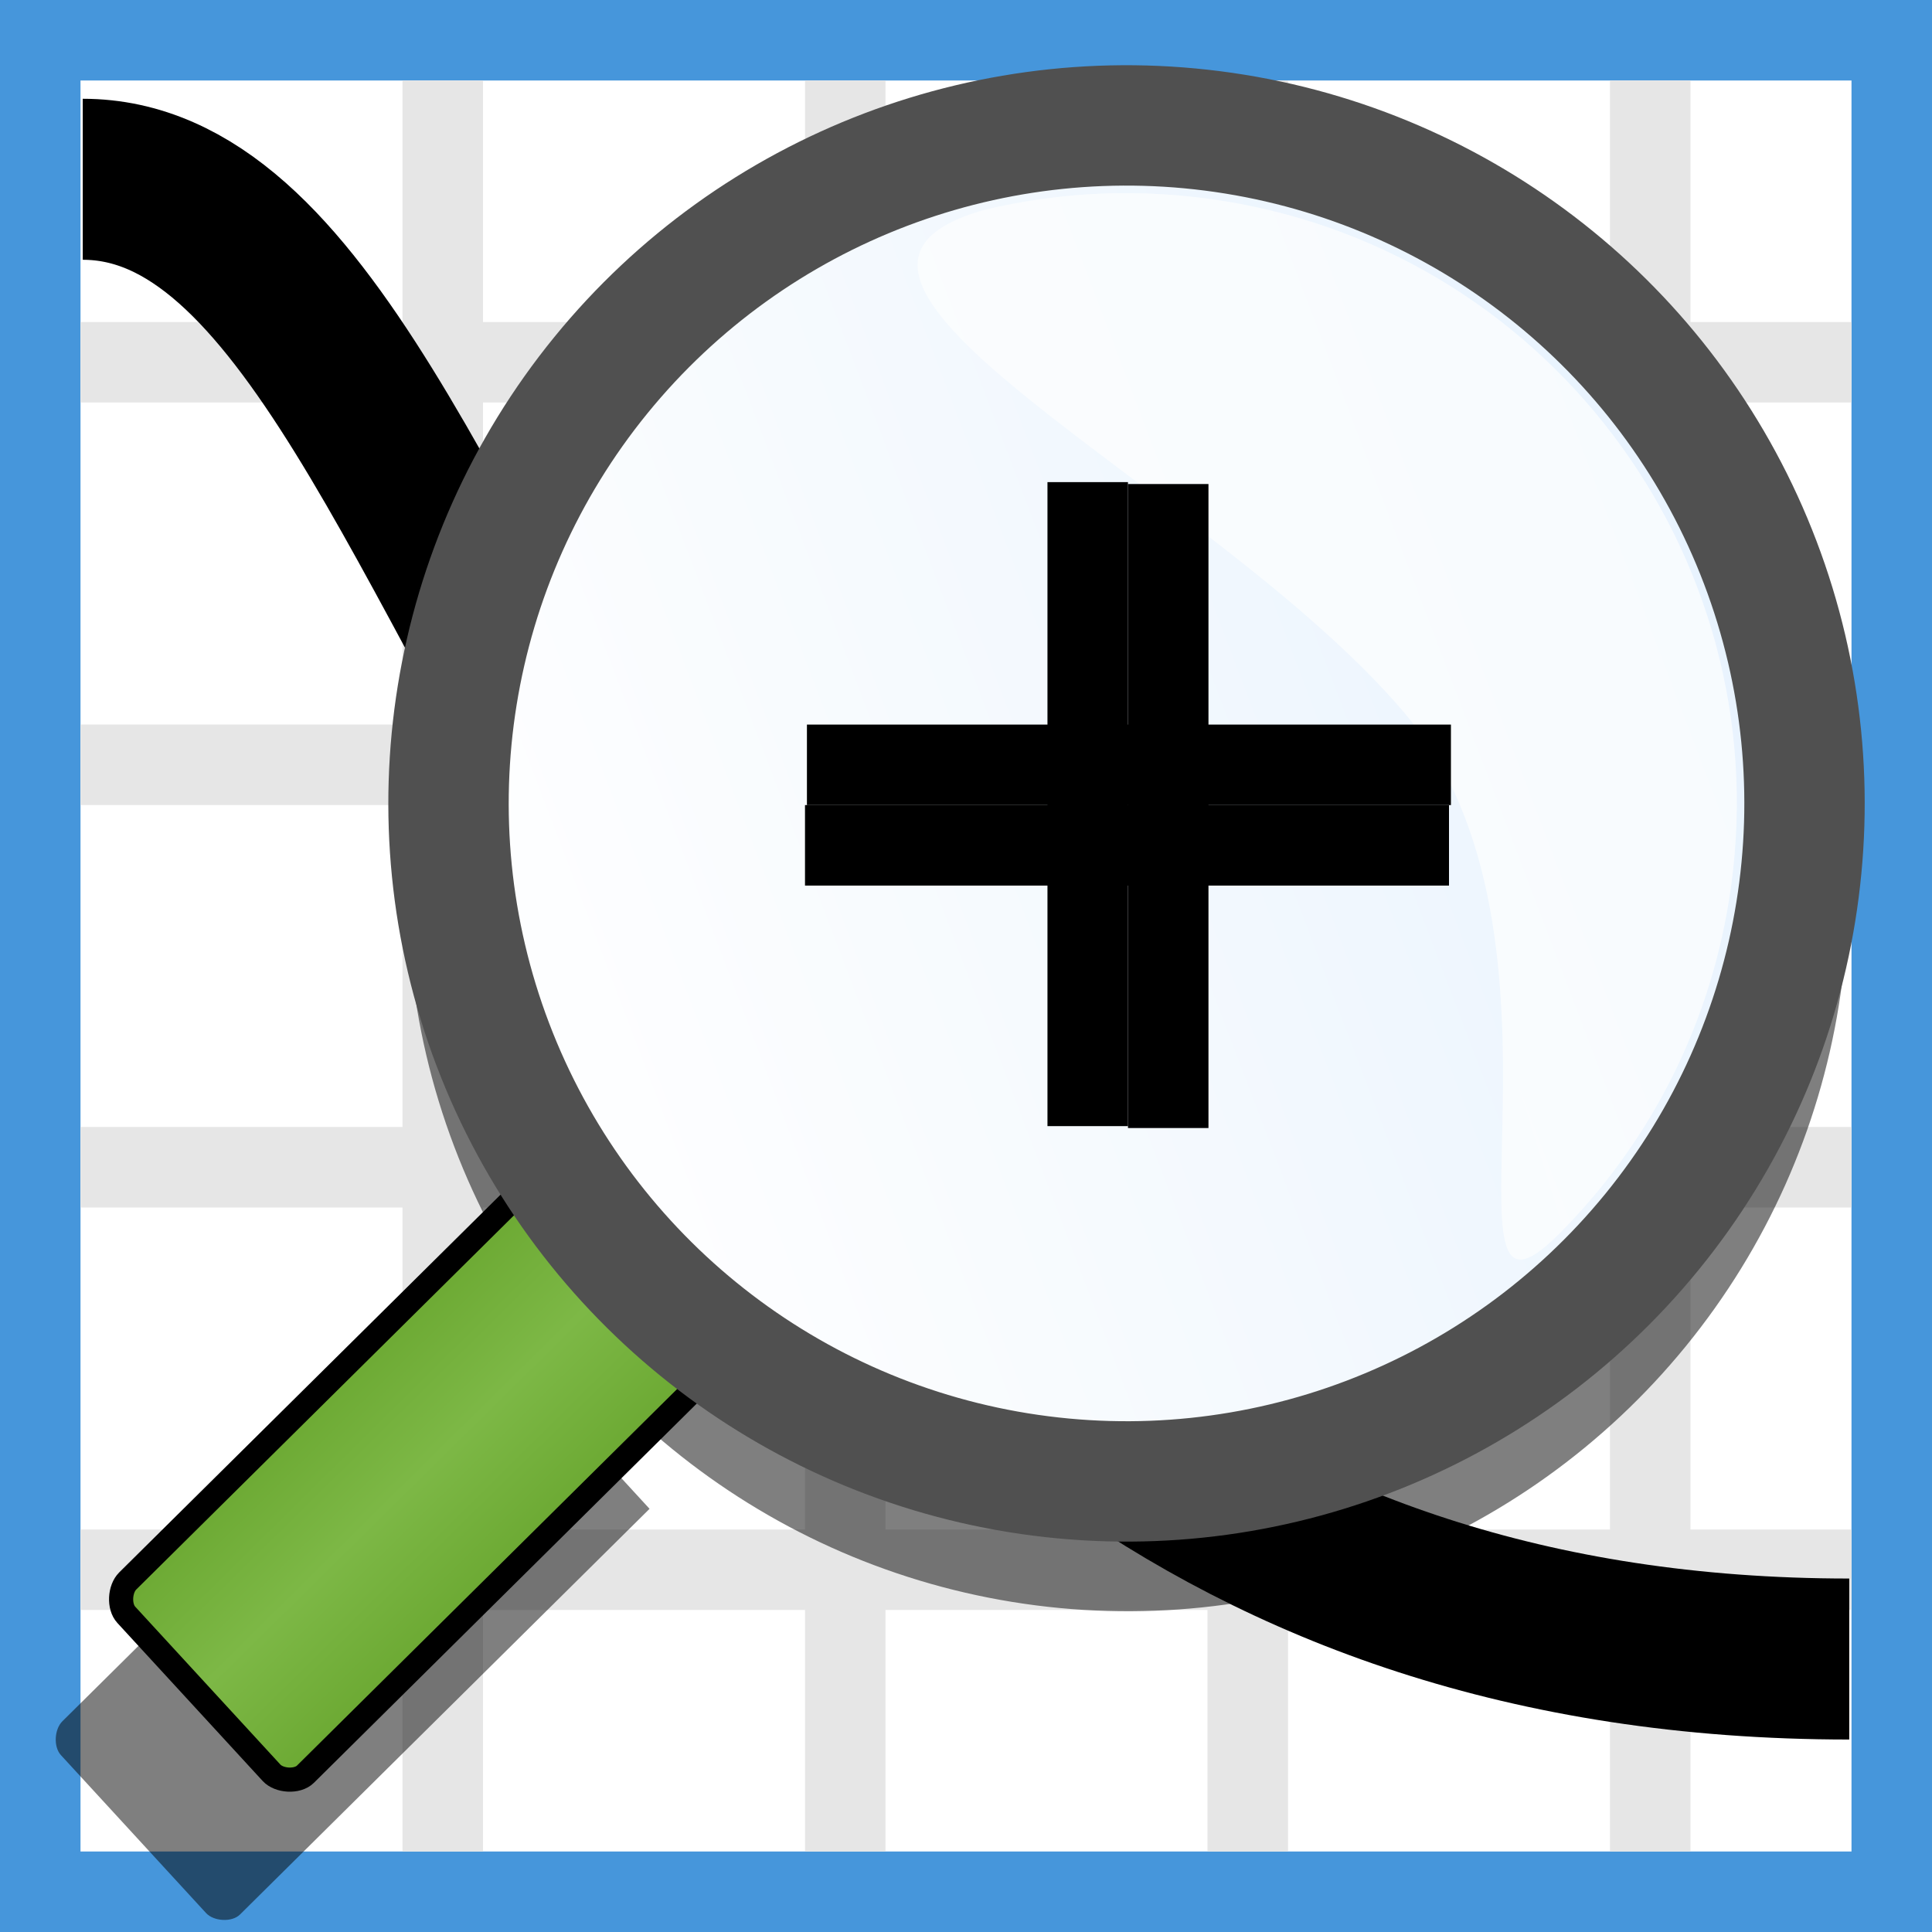 <?xml version="1.0" encoding="UTF-8" standalone="no"?>
<!-- Created with Inkscape (http://www.inkscape.org/) -->

<svg
   xmlns:dc="http://purl.org/dc/elements/1.1/"
   xmlns:cc="http://creativecommons.org/ns#"
   xmlns:rdf="http://www.w3.org/1999/02/22-rdf-syntax-ns#"
   xmlns:svg="http://www.w3.org/2000/svg"
   xmlns="http://www.w3.org/2000/svg"
   xmlns:xlink="http://www.w3.org/1999/xlink"
   xmlns:sodipodi="http://sodipodi.sourceforge.net/DTD/sodipodi-0.dtd"
   xmlns:inkscape="http://www.inkscape.org/namespaces/inkscape"
   width="24"
   height="24"
   viewBox="0 0 24 24"
   id="svg9687"
   version="1.1"
   inkscape:version="0.92.1 r15371"
   sodipodi:docname="gwy_graph_zoom_in-24.svg"
   inkscape:export-filename="gwy_graph_function-24.png"
   inkscape:export-xdpi="96"
   inkscape:export-ydpi="96">
  <defs
     id="defs9689">
    <clipPath
       clipPathUnits="userSpaceOnUse"
       id="clipPath4782-7-2">
      <circle
         style="opacity:1;fill:#000000;fill-opacity:1;stroke:none;stroke-width:1;stroke-linecap:butt;stroke-linejoin:round;stroke-miterlimit:4;stroke-dasharray:none;stroke-dashoffset:0;stroke-opacity:1"
         id="circle4784-1-2"
         cx="276.292"
         cy="151.181"
         r="19.067" />
    </clipPath>
    <linearGradient
       gradientUnits="userSpaceOnUse"
       y2="361.225"
       x2="272.912"
       y1="247.928"
       x1="207.5"
       id="linearGradient4146-6-8"
       xlink:href="#linearGradient4270" />
    <linearGradient
       id="linearGradient4270">
      <stop
         style="stop-color:#3c98f4;stop-opacity:0.122"
         offset="0"
         id="stop4272" />
      <stop
         style="stop-color:#f1f5fb;stop-opacity:0.122"
         offset="1"
         id="stop4274" />
    </linearGradient>
    <filter
       height="1.126"
       y="-0.063"
       width="1.114"
       x="-0.057"
       id="filter4238-9-3"
       style="color-interpolation-filters:sRGB">
      <feGaussianBlur
         id="feGaussianBlur4240-4-6"
         stdDeviation="2.46" />
    </filter>
    <linearGradient
       gradientUnits="userSpaceOnUse"
       y2="312.298"
       x2="227.006"
       y1="288.191"
       x1="214.935"
       id="linearGradient4204-9-1"
       xlink:href="#linearGradient4198" />
    <linearGradient
       id="linearGradient4198">
      <stop
         id="stop4200-0"
         offset="0"
         style="stop-color:#ffffff;stop-opacity:0.392" />
      <stop
         id="stop4202"
         offset="1"
         style="stop-color:#ffffff;stop-opacity:0.314" />
    </linearGradient>
    <filter
       height="1.025"
       y="-0.013"
       width="1.023"
       x="-0.011"
       id="filter4254-1-3"
       style="color-interpolation-filters:sRGB">
      <feGaussianBlur
         id="feGaussianBlur4256-7-1"
         stdDeviation="0.492" />
    </filter>
    <linearGradient
       gradientTransform="translate(-53.242,127.713)"
       inkscape:collect="always"
       xlink:href="#linearGradient12587-6"
       id="linearGradient12593-3"
       x1="363.089"
       y1="538.686"
       x2="365.217"
       y2="540.841"
       gradientUnits="userSpaceOnUse" />
    <linearGradient
       inkscape:collect="always"
       id="linearGradient12587-6">
      <stop
         style="stop-color:#6daa34;stop-opacity:1"
         offset="0"
         id="stop12589-7" />
      <stop
         id="stop13669-5"
         offset="0.5"
         style="stop-color:#7db846;stop-opacity:1" />
      <stop
         style="stop-color:#6daa34;stop-opacity:1"
         offset="1"
         id="stop12591-3" />
    </linearGradient>
    <filter
       inkscape:collect="always"
       style="color-interpolation-filters:sRGB"
       id="filter18492"
       x="-0.047"
       width="1.095"
       y="-0.049"
       height="1.097">
      <feGaussianBlur
         inkscape:collect="always"
         stdDeviation="0.43"
         id="feGaussianBlur18494" />
    </filter>
    <clipPath
       clipPathUnits="userSpaceOnUse"
       id="clipPath4782-7-2-3">
      <circle
         style="opacity:1;fill:#000000;fill-opacity:1;stroke:none;stroke-width:1;stroke-linecap:butt;stroke-linejoin:round;stroke-miterlimit:4;stroke-dasharray:none;stroke-dashoffset:0;stroke-opacity:1"
         id="circle4784-1-2-6"
         cx="276.292"
         cy="151.181"
         r="19.067" />
    </clipPath>
    <filter
       height="1.126"
       y="-0.063"
       width="1.114"
       x="-0.057"
       id="filter4238-9-3-7"
       style="color-interpolation-filters:sRGB">
      <feGaussianBlur
         id="feGaussianBlur4240-4-6-5"
         stdDeviation="2.46" />
    </filter>
    <filter
       height="1.025"
       y="-0.013"
       width="1.023"
       x="-0.011"
       id="filter4254-1-3-3"
       style="color-interpolation-filters:sRGB">
      <feGaussianBlur
         id="feGaussianBlur4256-7-1-5"
         stdDeviation="0.492" />
    </filter>
    <clipPath
       clipPathUnits="userSpaceOnUse"
       id="clipPath8518">
      <g
         style="fill:none"
         id="g8532"
         transform="matrix(0.911,0,0,0.911,17.85,178.212)">
        <g
           style="fill:none"
           id="g8522"
           clip-path="url(#clipPath4782-7-2-3)"
           transform="matrix(-0.408,0.267,-0.267,-0.408,540.733,515.168)">
          <path
             id="path8520"
             style="fill:none;stroke:#868789;stroke-width:1.445;stroke-linecap:butt;stroke-linejoin:miter;stroke-dasharray:none"
             d="m 276.307,132.257 a 21.406,18.906 0 0 1 21.406,18.906 21.406,18.906 0 1 1 -21.406,-18.906 z"
             inkscape:connector-curvature="0" />
        </g>
        <g
           style="fill:none"
           id="g8530"
           transform="matrix(-0.021,0.13,-0.13,-0.021,432.991,502.164)">
          <circle
             cx="242.942"
             cy="308.385"
             r="70.206"
             id="circle8524"
             style="opacity:1;fill:none;fill-opacity:1;stroke:#505050;stroke-width:12.465;stroke-linecap:square;stroke-linejoin:round;stroke-miterlimit:4;stroke-dasharray:none;stroke-dashoffset:0;stroke-opacity:1" />
          <path
             inkscape:connector-curvature="0"
             id="path8526"
             d="m 228.984,281.599 c -19.83,23.312 -33.581,74.723 -44.441,50.952 -3.084,-7.445 -4.786,-15.607 -4.786,-24.167 0,-34.896 28.289,-63.185 63.185,-63.185 13.773,0 26.517,4.407 36.899,11.888 15.921,11.473 -31.027,1.2 -50.857,24.512 z"
             style="opacity:1;fill:none;fill-opacity:0.425;stroke:none;stroke-width:5;stroke-linecap:square;stroke-linejoin:round;stroke-miterlimit:4;stroke-dasharray:none;stroke-dashoffset:0;stroke-opacity:1;filter:url(#filter4238-9-3-7)" />
          <path
             inkscape:connector-curvature="0"
             id="path8528"
             d="m 228.984,281.599 c -19.83,23.312 -33.581,74.723 -44.441,50.952 -3.084,-7.445 -4.786,-15.607 -4.786,-24.167 0,-34.896 28.289,-63.185 63.185,-63.185 13.773,0 26.517,4.407 36.899,11.888 15.921,11.473 -31.027,1.2 -50.857,24.512 z"
             style="opacity:1;fill:none;fill-opacity:1;stroke:none;stroke-width:5;stroke-linecap:square;stroke-linejoin:round;stroke-miterlimit:4;stroke-dasharray:none;stroke-dashoffset:0;stroke-opacity:1;filter:url(#filter4254-1-3-3)" />
        </g>
      </g>
    </clipPath>
  </defs>
  <sodipodi:namedview
     id="base"
     pagecolor="#ffffff"
     bordercolor="#666666"
     borderopacity="1.0"
     inkscape:pageopacity="0.0"
     inkscape:pageshadow="2"
     inkscape:zoom="17.244395"
     inkscape:cx="28.140596"
     inkscape:cy="7.1483865"
     inkscape:document-units="px"
     inkscape:current-layer="layer1"
     showgrid="true"
     units="px"
     inkscape:window-width="1920"
     inkscape:window-height="1016"
     inkscape:window-x="0"
     inkscape:window-y="27"
     inkscape:window-maximized="1"
     inkscape:object-nodes="true"
     inkscape:snap-global="false">
                        <inkscape:grid
                       type="xygrid"
                       id="grid1px"
                       originx="0"
                       originy="0"
                       dotted="false"
                       snapvisiblegridlinesonly="false"
                       spacingx="1.0"
                       spacingy="1.0"
                       enabled="true"
                       visible="true" />
                         </sodipodi:namedview>
  <g
     inkscape:label="Layer 1"
     inkscape:groupmode="layer"
     id="layer1"
     transform="translate(-306.298,-648.575)">
    <rect
       style="color:#000000;display:inline;overflow:visible;visibility:visible;opacity:1;vector-effect:none;fill:#ffffff;fill-opacity:1;fill-rule:evenodd;stroke:#4696db;stroke-width:1px;stroke-linecap:butt;stroke-linejoin:miter;stroke-miterlimit:4;stroke-dasharray:none;stroke-dashoffset:0;stroke-opacity:1;marker:none;marker-start:none;marker-mid:none;marker-end:none;enable-background:accumulate"
       id="rect8419"
       width="23"
       height="23"
       x="306.798"
       y="649.075" />
    <g
       id="g8458"
       transform="rotate(-90,318.798,660.075)">
      <path
         inkscape:connector-curvature="0"
         id="path8446"
         d="m 307.298,668.075 h 22"
         style="fill:none;fill-rule:evenodd;stroke:#e6e6e6;stroke-width:1px;stroke-linecap:butt;stroke-linejoin:miter;stroke-opacity:1" />
      <path
         style="fill:none;fill-rule:evenodd;stroke:#e6e6e6;stroke-width:1px;stroke-linecap:butt;stroke-linejoin:miter;stroke-opacity:1"
         d="m 307.298,653.075 h 22"
         id="path8448"
         inkscape:connector-curvature="0" />
      <path
         style="fill:none;fill-rule:evenodd;stroke:#e6e6e6;stroke-width:1px;stroke-linecap:butt;stroke-linejoin:miter;stroke-opacity:1"
         d="m 307.298,663.075 h 22"
         id="path8450"
         inkscape:connector-curvature="0" />
      <path
         inkscape:connector-curvature="0"
         id="path8452"
         d="m 307.298,658.075 h 22"
         style="fill:none;fill-rule:evenodd;stroke:#e6e6e6;stroke-width:1px;stroke-linecap:butt;stroke-linejoin:miter;stroke-opacity:1" />
    </g>
    <path
       inkscape:connector-curvature="0"
       id="path8444"
       d="m 307.298,668.075 h 22"
       style="fill:none;fill-rule:evenodd;stroke:#e6e6e6;stroke-width:1px;stroke-linecap:butt;stroke-linejoin:miter;stroke-opacity:1" />
    <path
       style="fill:none;fill-rule:evenodd;stroke:#e6e6e6;stroke-width:1px;stroke-linecap:butt;stroke-linejoin:miter;stroke-opacity:1"
       d="m 307.298,653.075 h 22"
       id="path8438"
       inkscape:connector-curvature="0" />
    <path
       style="fill:none;fill-rule:evenodd;stroke:#e6e6e6;stroke-width:1px;stroke-linecap:butt;stroke-linejoin:miter;stroke-opacity:1"
       d="m 307.298,663.075 h 22"
       id="path8442"
       inkscape:connector-curvature="0" />
    <path
       inkscape:connector-curvature="0"
       id="path8440"
       d="m 307.298,658.075 h 22"
       style="fill:none;fill-rule:evenodd;stroke:#e6e6e6;stroke-width:1px;stroke-linecap:butt;stroke-linejoin:miter;stroke-opacity:1" />
    <g
       id="g18446"
       transform="translate(-51.527,96.47)"
       style="opacity:0.5;filter:url(#filter18492)">
      <path
         inkscape:connector-curvature="0"
         id="path18369"
         d="m 363.688,568.447 -5.088,5.04 c -0.1,0.099 -0.113,0.318 -0.018,0.421 l 1.803,1.962 c 0.095,0.103 0.321,0.117 0.421,0.018 l 5.088,-5.04 z"
         style="fill:#000000;fill-opacity:1;fill-rule:evenodd;stroke:none;stroke-width:1px;stroke-linecap:butt;stroke-linejoin:miter;stroke-opacity:0.996"
         sodipodi:nodetypes="csssscc" />
      <circle
         transform="rotate(99.211)"
         cx="496.391"
         cy="-457.186"
         r="8.448"
         id="circle18383"
         style="opacity:1;fill:#000000;fill-opacity:1;stroke:#000000;stroke-width:1;stroke-linecap:square;stroke-linejoin:round;stroke-miterlimit:4;stroke-dasharray:none;stroke-dashoffset:0;stroke-opacity:1" />
    </g>
    <path
       inkscape:connector-curvature="0"
       id="path4717-0-5"
       d="m 312.973,663.174 -5.088,5.04 c -0.1,0.099 -0.113,0.318 -0.018,0.421 l 0.902,0.981 0.902,0.981 c 0.095,0.103 0.321,0.117 0.421,0.018 l 5.088,-5.04 -1.103,-1.2 z"
       style="fill:url(#linearGradient12593-3);fill-opacity:1;fill-rule:evenodd;stroke:#000000;stroke-width:0.3;stroke-linecap:butt;stroke-linejoin:miter;stroke-miterlimit:4;stroke-dasharray:none;stroke-opacity:1"
       sodipodi:nodetypes="csscssccc" />
    <path
       style="fill:none;fill-opacity:1;fill-rule:evenodd;stroke:#000000;stroke-width:2;stroke-linecap:butt;stroke-linejoin:miter;stroke-miterlimit:4;stroke-dasharray:none;stroke-opacity:1"
       d="m 329.27,669.184 c -15.944,0 -16.488,-18.382 -21.944,-18.382"
       id="path8254-7"
       inkscape:connector-curvature="0"
       sodipodi:nodetypes="cc" />
    <g
       id="g18291"
       transform="matrix(0.911,0,0,0.911,-32.993,178.212)">
      <g
         id="g4751-3"
         clip-path="url(#clipPath4782-7-2)"
         transform="matrix(-0.408,0.267,-0.267,-0.408,540.733,515.168)">
        <path
           id="path4532-9"
           style="fill:#ffffff;stroke:#868789;stroke-width:1.445;stroke-linecap:butt;stroke-linejoin:miter;stroke-dasharray:none"
           d="m 276.307,132.257 a 21.406,18.906 0 0 1 21.406,18.906 21.406,18.906 0 1 1 -21.406,-18.906 z"
           inkscape:connector-curvature="0" />
      </g>
      <g
         id="g4449-8"
         transform="matrix(-0.021,0.13,-0.13,-0.021,432.991,502.164)">
        <circle
           cx="242.942"
           cy="308.385"
           r="70.206"
           id="path4138-5"
           style="opacity:1;fill:url(#linearGradient4146-6-8);fill-opacity:1;stroke:#505050;stroke-width:12.465;stroke-linecap:square;stroke-linejoin:round;stroke-miterlimit:4;stroke-dasharray:none;stroke-dashoffset:0;stroke-opacity:1" />
        <path
           inkscape:connector-curvature="0"
           id="path4138-7-0-6"
           d="m 228.984,281.599 c -19.83,23.312 -33.581,74.723 -44.441,50.952 -3.084,-7.445 -4.786,-15.607 -4.786,-24.167 0,-34.896 28.289,-63.185 63.185,-63.185 13.773,0 26.517,4.407 36.899,11.888 15.921,11.473 -31.027,1.2 -50.857,24.512 z"
           style="opacity:1;fill:#ffffff;fill-opacity:0.425;stroke:none;stroke-width:5;stroke-linecap:square;stroke-linejoin:round;stroke-miterlimit:4;stroke-dasharray:none;stroke-dashoffset:0;stroke-opacity:1;filter:url(#filter4238-9-3)" />
        <path
           inkscape:connector-curvature="0"
           id="path4138-7-1"
           d="m 228.984,281.599 c -19.83,23.312 -33.581,74.723 -44.441,50.952 -3.084,-7.445 -4.786,-15.607 -4.786,-24.167 0,-34.896 28.289,-63.185 63.185,-63.185 13.773,0 26.517,4.407 36.899,11.888 15.921,11.473 -31.027,1.2 -50.857,24.512 z"
           style="opacity:1;fill:url(#linearGradient4204-9-1);fill-opacity:1;stroke:none;stroke-width:5;stroke-linecap:square;stroke-linejoin:round;stroke-miterlimit:4;stroke-dasharray:none;stroke-dashoffset:0;stroke-opacity:1;filter:url(#filter4254-1-3)" />
      </g>
    </g>
    <g
       id="g8484">
      <path
         sodipodi:nodetypes="cc"
         style="fill:none;fill-rule:evenodd;stroke:#000000;stroke-width:1;stroke-linecap:butt;stroke-linejoin:miter;stroke-miterlimit:4;stroke-dasharray:none;stroke-opacity:1"
         d="m 324.322,658.076 h -8"
         id="path8234"
         inkscape:connector-curvature="0" />
      <path
         sodipodi:nodetypes="cc"
         inkscape:connector-curvature="0"
         id="path8115"
         d="m 324.298,659.076 h -8"
         style="fill:none;fill-rule:evenodd;stroke:#000000;stroke-width:1;stroke-linecap:butt;stroke-linejoin:miter;stroke-miterlimit:4;stroke-dasharray:none;stroke-opacity:1" />
    </g>
    <g
       id="g8490"
       transform="rotate(90,320.31,658.576)">
      <path
         inkscape:connector-curvature="0"
         id="path8486"
         d="m 324.322,658.076 h -8"
         style="fill:none;fill-rule:evenodd;stroke:#000000;stroke-width:1;stroke-linecap:butt;stroke-linejoin:miter;stroke-miterlimit:4;stroke-dasharray:none;stroke-opacity:1"
         sodipodi:nodetypes="cc" />
      <path
         style="fill:none;fill-rule:evenodd;stroke:#000000;stroke-width:1;stroke-linecap:butt;stroke-linejoin:miter;stroke-miterlimit:4;stroke-dasharray:none;stroke-opacity:1"
         d="m 324.298,659.076 h -8"
         id="path8488"
         inkscape:connector-curvature="0"
         sodipodi:nodetypes="cc" />
    </g>
  </g>
</svg>
